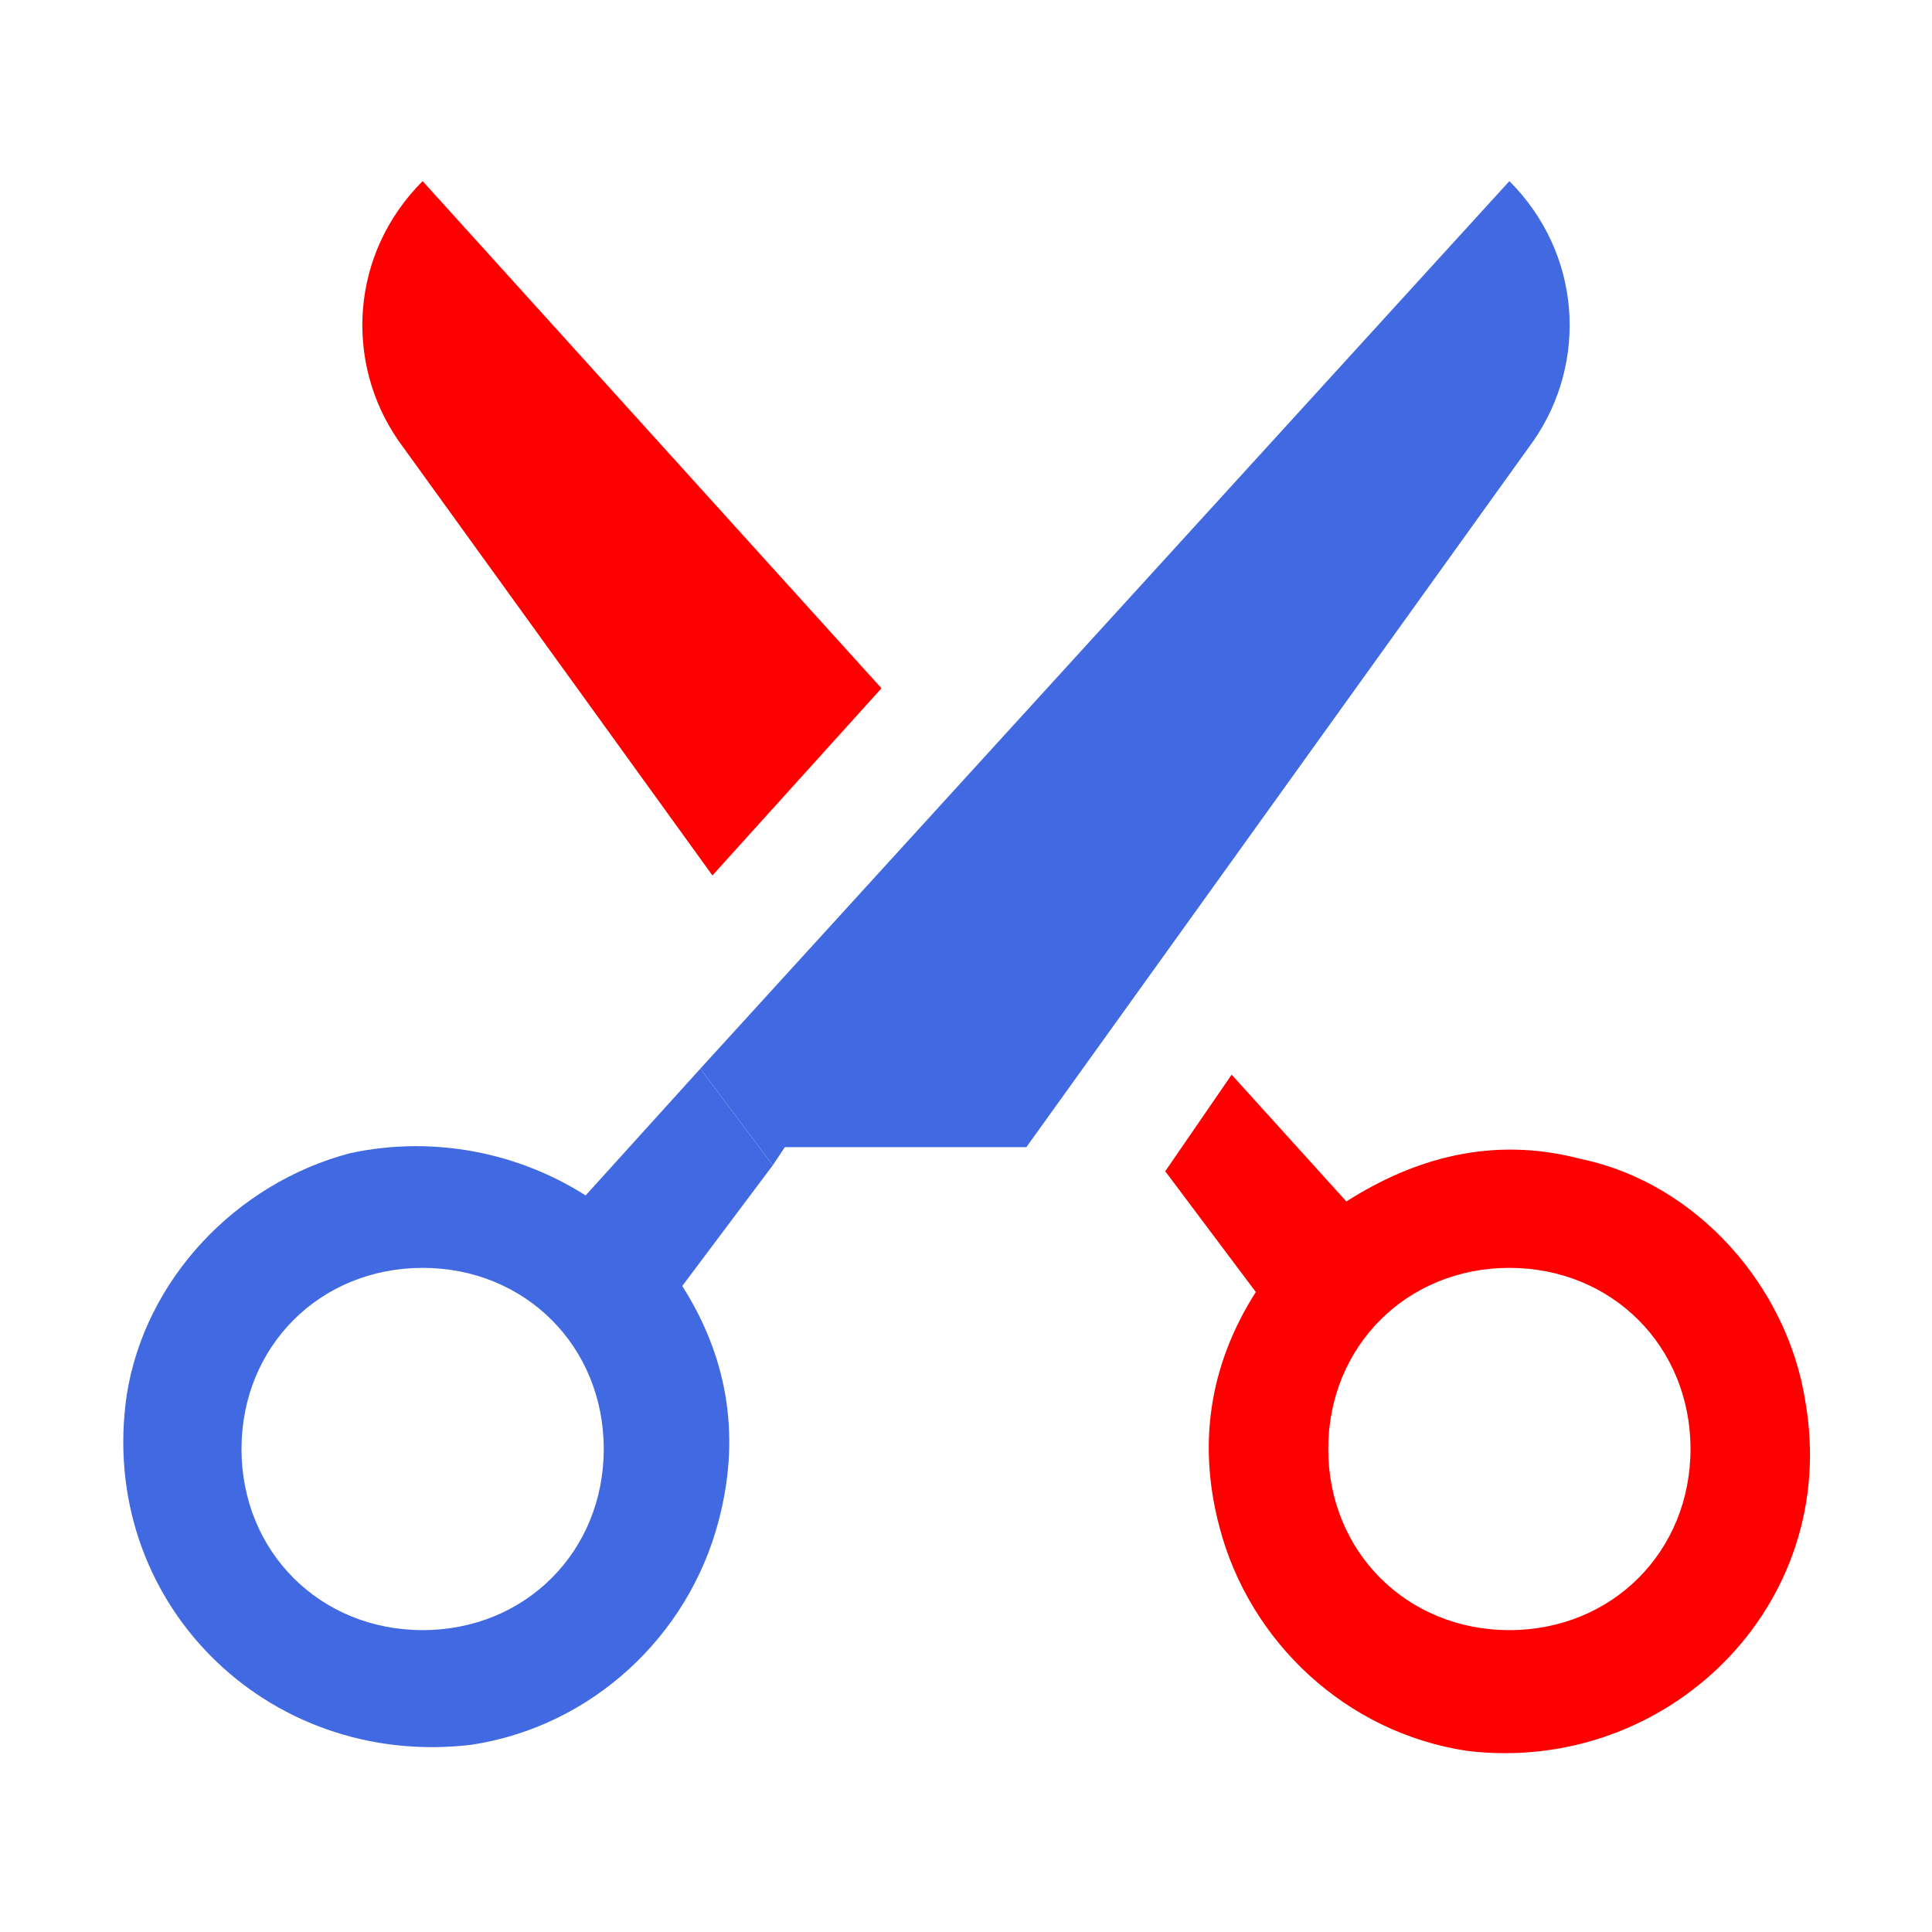 <?xml version="1.0" encoding="utf-8"?>
<!-- Generator: Adobe Illustrator 21.0.2, SVG Export Plug-In . SVG Version: 6.00 Build 0)  -->
<!DOCTYPE svg PUBLIC "-//W3C//DTD SVG 1.1//EN" "http://www.w3.org/Graphics/SVG/1.1/DTD/svg11.dtd">
<svg version="1.1" id="Layer_1" xmlns="http://www.w3.org/2000/svg" xmlns:xlink="http://www.w3.org/1999/xlink" x="0px" y="0px"
	 viewBox="0 0 32 32" style="enable-background:new 0 0 32 32;" xml:space="preserve">


	<path style="fill:red;fill-opacity:1" d="M11.8,14.5l2.8-3.1L7,3C5.8,4.2,5.7,6,6.6,7.3L11.8,14.5z"/>
	<path style="fill:red;fill-opacity:1" d="M29.9,23.2c-0.3-1.9-1.8-3.6-3.7-4c-1.5-0.4-2.8,0-3.9,0.7l-1.9-2.1l-1.1,1.6l1.5,2c-0.7,1.1-1,2.4-0.6,3.9
		c0.5,1.9,2.1,3.4,4.1,3.7C27.6,29.4,30.5,26.6,29.9,23.2z M25,27c-1.7,0-3-1.3-3-3s1.3-3,3-3s3,1.3,3,3S26.7,27,25,27z"/>
	<path style="fill:royalblue;fill-opacity:1" d="M25,3L11.6,17.7l1.2,1.6L13,19h4l8.4-11.7C26.3,6,26.2,4.2,25,3z"/>
	<path style="fill:royalblue;fill-opacity:1" d="M9.7,19.8c-1.1-0.7-2.5-1-3.9-0.7c-1.9,0.5-3.4,2.1-3.7,4c-0.5,3.4,2.3,6.2,5.7,5.8c2-0.3,3.6-1.8,4.1-3.7
		c0.4-1.5,0.1-2.8-0.6-3.9l1.5-2l-1.2-1.6L9.7,19.8z M7,27c-1.7,0-3-1.3-3-3s1.3-3,3-3s3,1.3,3,3S8.7,27,7,27z"/>
</svg>
